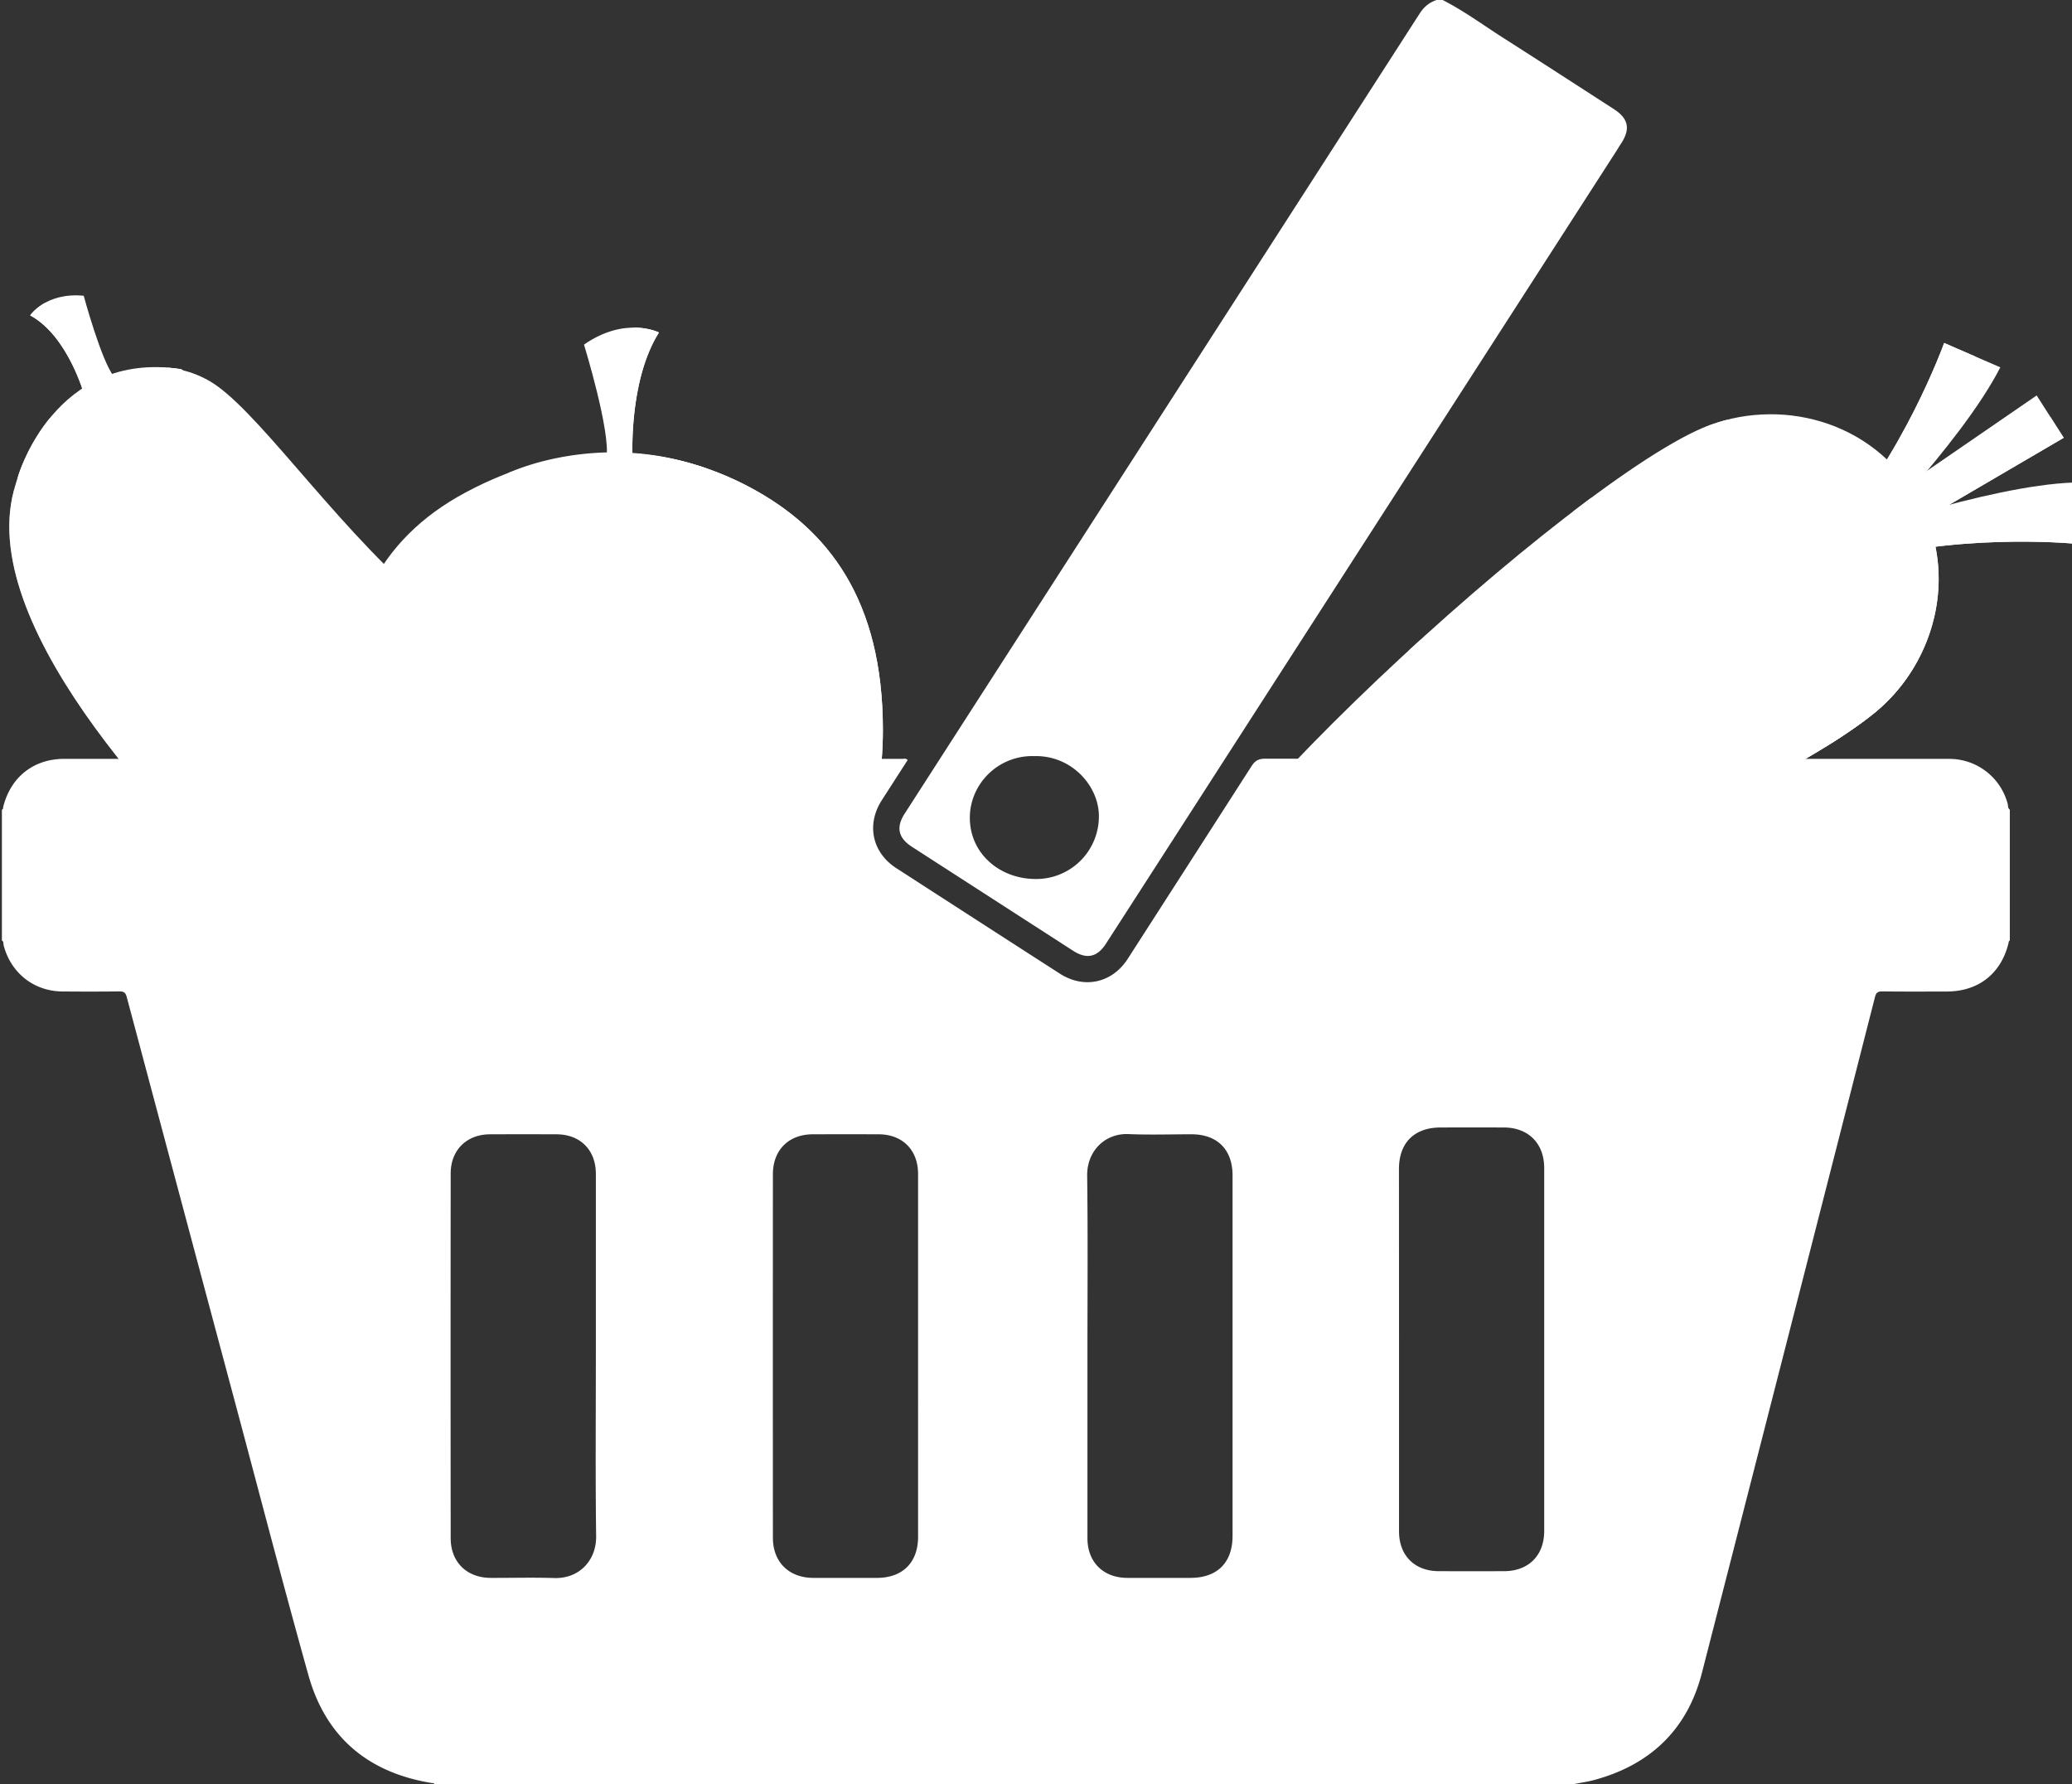 <?xml version="1.0" encoding="UTF-8" standalone="no"?>
<svg
   xmlns:dc="http://purl.org/dc/elements/1.1/"
   xmlns:cc="http://creativecommons.org/ns#"
   xmlns:rdf="http://www.w3.org/1999/02/22-rdf-syntax-ns#"
   xmlns:svg="http://www.w3.org/2000/svg"
   xmlns="http://www.w3.org/2000/svg"
   xmlns:sodipodi="http://sodipodi.sourceforge.net/DTD/sodipodi-0.dtd"
   xmlns:inkscape="http://www.inkscape.org/namespaces/inkscape"
   viewBox="0 0 2192.61 1887.56"
   version="1.1"
   id="svg84"
   sodipodi:docname="LogoBlanco.svg"
   inkscape:version="0.92.4 (5da689c313, 2019-01-14)">
  <rect x="0" y="0" width="2192.61" height="1887.56" fill="#333333" stroke="none"/>
  <sodipodi:namedview
     pagecolor="#ffffff"
     bordercolor="#666666"
     borderopacity="1"
     objecttolerance="10"
     gridtolerance="10"
     guidetolerance="10"
     inkscape:pageopacity="0"
     inkscape:pageshadow="2"
     inkscape:window-width="1858"
     inkscape:window-height="1057"
     id="namedview86"
     showgrid="false"
     inkscape:zoom="0.25005827"
     inkscape:cx="1561.3243"
     inkscape:cy="508.10422"
     inkscape:window-x="54"
     inkscape:window-y="-8"
     inkscape:window-maximized="1"
     inkscape:current-layer="svg84" />
  <defs
     id="defs4">
    <style
       id="style2">.cls-1{isolation:isolate;}.cls-2{fill:#534267;}.cls-3,.cls-8{fill:#fff;mix-blend-mode:soft-light;}.cls-3{opacity:0.49;}.cls-4{fill:#c7b0c2;opacity:0.57;}.cls-4,.cls-6,.cls-9{mix-blend-mode:multiply;}.cls-5{fill:#a8c044;}.cls-6{fill:#dcdead;}.cls-7{fill:#c24543;}.cls-8{opacity:0.58;}.cls-9{fill:#d8c4d4;}.cls-10{fill:#d6832c;}.cls-11{fill:#cd7128;}.cls-12{fill:#e4b47a;}.cls-13{fill:#be6626;}.cls-14{fill:#74a72a;}</style>
  </defs>
  <title
     id="title6">dairo 3</title>
  <g
     class="cls-1"
     id="g82"
     style="isolation:isolate;fill:#ffffff"
     transform="translate(2)">
    <g
       id="Capa_2"
       data-name="Capa 2"
       style="fill:#ffffff">
      <path
         class="cls-2"
         d="m 126.11,643 c 14.88,-57.52 47.16,-90.88 81.42,-111 45.89,-27 97.31,-27.15 134.15,-0.52 52.47,37.93 133.9,159 231.8,238.9 81.95,66.8 179.56,75.15 219.36,163 47,103.69 4.47,174 -90.41,226.59 -118.79,65.86 -218.63,14.14 -302.76,-62.55 C 302.77,1009 87.7,791.49 126.11,643 Z"
         transform="translate(-113.72,-122.98)"
         id="path8"
         inkscape:connector-curvature="0"
         style="fill:#ffffff" />
      <path
         class="cls-3"
         d="m 529.68,798.49 c -13.07,10 -31.15,13.74 -46.64,7.24 -29.75,-12.49 -43.65,-46.05 -61.91,-70.33 -11.53,-15.31 -23.92,-30.77 -38.26,-43.58 -13,-11.62 -28.23,-20.16 -43.82,-27.84 -16.79,-8.3 -32.29,-16.31 -45.21,-30.26 -3.3,-3.56 -6.42,-7.27 -9.41,-11.05 2.17,-1.48 4.37,-2.9 6.57,-4.19 30.09,-17.69 63.81,-17.81 88,-0.34 34.41,24.86 87.8,104.29 152,156.63 3.81,3.1 7.66,6 11.55,8.75 a 52.53,52.53 0 0 1 -12.87,14.97 z"
         transform="translate(-113.72,-122.98)"
         id="path10"
         inkscape:connector-curvature="0"
         style="opacity:0.49;mix-blend-mode:soft-light;fill:#ffffff" />
      <path
         class="cls-4"
         d="m 126.11,643 c 0.22,-0.83 0.47,-1.63 0.7,-2.47 14.54,24.62 30.5,48.44 46.38,72.16 53.24,79.47 112.37,159.45 190.71,216.09 43.27,31.29 85.15,65.11 131.82,91.35 43.61,24.53 97.49,47.6 148.69,43.66 48.87,-3.77 94.08,-31.57 122.38,-71.25 11.63,-16.31 24.92,-36.13 27,-57 45.34,102.45 2.81,172.11 -91.38,224.33 -118.79,65.86 -218.63,14.14 -302.76,-62.55 C 302.77,1009 87.7,791.49 126.11,643 Z"
         transform="translate(-113.72,-122.98)"
         id="path12"
         inkscape:connector-curvature="0"
         style="opacity:0.57;mix-blend-mode:multiply;fill:#ffffff" />
      <path
         class="cls-5"
         d="m 201.05,541.33 c 0,0 -17,-62.76 -57.38,-84.69 0,0 16.46,-24.65 56.63,-20.77 0,0 18.86,69.79 32.23,85.74 z"
         transform="translate(-113.72,-122.98)"
         id="path14"
         inkscape:connector-curvature="0"
         style="fill:#ffffff" />
      <path
         class="cls-6"
         d="m 143.67,456.64 c 0,0 4.82,-7.2 15.57,-13.19 0,0 24.86,34.1 33.28,46.48 10.48,15.35 31.86,29.07 39.66,31.24 0.11,0.13 0.23,0.3 0.35,0.44 l -31.48,19.72 c 0,0 -16.99,-62.76 -57.38,-84.69 z"
         transform="translate(-113.72,-122.98)"
         id="path16"
         inkscape:connector-curvature="0"
         style="mix-blend-mode:multiply;fill:#ffffff" />
      <path
         class="cls-5"
         d="m 303.59,513.59 c 0,0 57.78,43.41 59.81,81.53 0,0 -49.33,-31.73 -83.71,-30.31 0,0 26,34.31 19.79,64.5 0,0 -45.07,-35.26 -77.65,-30.1 0,0 -16.75,28.73 -3.36,58.74 0,0 -47.43,-7.49 -37.54,-58.91 0,0 -36,51.64 -7.46,101.54 0,0 -43.41,-26.23 -42.73,-73.12 0,0 38.26,-134.78 172.85,-113.87 z"
         transform="translate(-113.72,-122.98)"
         id="path18"
         inkscape:connector-curvature="0"
         style="fill:#ffffff" />
      <path
         class="cls-6"
         d="m 130.74,627.46 c 0,0 9.17,-32.35 34.37,-62.89 -2.77,12.1 -3.39,25.46 1,36.26 0.6,1.45 13.16,-9.25 19.74,-11.75 2.85,9.24 5.88,19.2 14.95,23.94 1.17,0.62 4.32,-14.15 4.87,-20.63 0.36,-4.39 0.21,-15.56 7.63,-15.74 a 49.72,49.72 0 0 1 12.47,1.16 c 12.66,3 38,13.43 38.12,12.31 0.84,-8.55 -2.22,-16.35 -5.68,-24 -1.85,-4.09 -3.92,-8.11 -6,-12.09 -1.44,-2.77 -5.73,-7.29 1.61,-7.42 2,-0.09 4,-0.07 6,0 13.7,-0.09 26.88,-0.37 40.22,3.32 6.51,1.79 26.16,4.8 25.71,3.78 -7.85,-17.88 -22,-30 -36.86,-41.79 4.75,0.37 9.61,0.89 14.62,1.68 0,0 57.78,43.45 59.81,81.53 0,0 -49.33,-31.73 -83.71,-30.31 0,0 26,34.31 19.79,64.5 0,0 -45.07,-35.26 -77.65,-30.1 0,0 -16.75,28.73 -3.36,58.74 0,0 -47.43,-7.49 -37.54,-58.91 0,0 -36,51.64 -7.46,101.54 0.08,-0.01 -43.33,-26.24 -42.65,-73.13 z"
         transform="translate(-113.72,-122.98)"
         id="path20"
         inkscape:connector-curvature="0"
         style="mix-blend-mode:multiply;fill:#ffffff" />
      <path
         class="cls-7"
         d="m 1046,895.35 c 0,178.61 -114.7,282.16 -285.79,282.16 -171.09,0 -287.14,-102.66 -287.14,-281.28 0,-120.14 37.81,-202.1 131.19,-252.18 C 715.83,584.2 821.7,593.82 905.62,638.7 987.92,682.72 1046,757.19 1046,895.35 Z"
         transform="translate(-113.72,-122.98)"
         id="path22"
         inkscape:connector-curvature="0"
         style="fill:#ffffff" />
      <path
         class="cls-8"
         d="m 571.34,911 c 34.73,-9.52 50.41,-33.89 50.23,-69.63 -0.19,-38.26 -8,-74.3 9.49,-110.17 9.05,-18.6 23.41,-35.86 30.08,-55.43 0.15,-0.44 0.26,-0.87 0.4,-1.31 A 272.92,272.92 0 0 0 606.1,697 c -69.59,37.32 -97.77,98.41 -97.77,187.94 a 285.37,285.37 0 0 0 1.67,30.51 c 20.6,1.06 41.61,0.99 61.34,-4.45 z"
         transform="translate(-113.72,-122.98)"
         id="path24"
         inkscape:connector-curvature="0"
         style="opacity:0.58;mix-blend-mode:soft-light;fill:#ffffff" />
      <path
         class="cls-9"
         d="m 905.62,638.7 c -38.9,-20.81 -82.53,-34 -129.26,-36.25 2.7,1.22 5.41,2.48 8.08,3.79 44.82,21.85 94.11,49 127,87.37 27.8,32.43 44.94,71.4 51.74,113.53 7.28,45.09 10.48,94.41 -2.27,138.82 -12.75,44.41 -37,83.48 -72.73,112.76 -37.53,30.72 -111.23,44.43 -158.48,45.75 -149.33,4.21 -195.72,-65.75 -241,-103.39 37.09,113.32 137.37,176.43 271.47,176.43 C 931.29,1177.51 1046,1074 1046,895.35 1046,757.19 987.92,682.72 905.62,638.7 Z"
         transform="translate(-113.72,-122.98)"
         id="path26"
         inkscape:connector-curvature="0"
         style="mix-blend-mode:multiply;fill:#ffffff" />
      <path
         class="cls-5"
         d="m 781.13,608.77 c 0,0 -4.73,-82.21 27.91,-134 0,0 -35.19,-17.92 -79.34,12.79 0,0 28.78,93.33 23.67,120.57 z"
         transform="translate(-113.72,-122.98)"
         id="path28"
         inkscape:connector-curvature="0"
         style="fill:#ffffff" />
      <path
         class="cls-6"
         d="m 809,474.73 c 0,0 -10.3,-5.23 -26.69,-5.19 0,0 -5.34,56 -8.39,75.73 -1.81,11.69 -12.84,54.48 -20.49,62.08 a 5.74,5.74 0 0 1 -0.1,0.74 l 27.76,0.68 c 0,0 -4.69,-82.21 27.91,-134.04 z"
         transform="translate(-113.72,-122.98)"
         id="path30"
         inkscape:connector-curvature="0"
         style="mix-blend-mode:multiply;fill:#ffffff" />
      <path
         class="cls-5"
         d="m 853.53,616.54 c 50.24,16.82 65.63,85.22 65.63,85.22 C 907.76,686.09 850.77,654 850.77,654 c 6.23,33.32 -14.06,68.79 -14.06,68.79 -33.14,-51 -66.8,-71.81 -66.8,-71.81 -41.15,15 -87.64,67.86 -87.64,67.86 a 356.42,356.42 0 0 1 8.56,-66.26 c -63.59,5.9 -90.83,34.76 -90.83,34.76 14.43,-43.82 50.93,-64.48 50.93,-64.48 0,0 91.73,-43.45 202.6,-6.32 z"
         transform="translate(-113.72,-122.98)"
         id="path32"
         inkscape:connector-curvature="0"
         style="fill:#ffffff" />
      <path
         class="cls-6"
         d="m 919.16,701.76 c 0,0 -15.39,-68.4 -65.63,-85.22 -1.2,-0.4 -2.4,-0.75 -3.61,-1.13 8.36,10.1 17.8,21.49 19.59,34.4 0.25,1.86 -26.14,-11.53 -33.18,-11.11 -4.54,0.28 -1.05,49 -5.69,47.92 -10.25,-2.36 -21.9,-15.07 -28.53,-22.28 -10.26,-11.1 -31.32,-31.51 -40.94,-27.77 -14.81,5.76 -51.73,35.09 -52.54,31.7 -1.49,-6.22 -5.17,-29.75 -5.17,-29.75 0,0 -56.61,11.34 -56.12,9.71 2.54,-8.18 5.06,-17.71 5.09,-26.06 -1,0.43 -1.52,0.69 -1.52,0.69 0,0 -36.5,20.66 -50.93,64.48 0,0 27.26,-28.86 90.85,-34.74 a 356.42,356.42 0 0 0 -8.56,66.26 c 0,0 46.49,-52.86 87.64,-67.86 0,0 33.66,20.83 66.8,71.81 0,0 20.29,-35.47 14.06,-68.79 0,-0.02 56.99,32.07 68.39,47.74 z"
         transform="translate(-113.72,-122.98)"
         id="path34"
         inkscape:connector-curvature="0"
         style="mix-blend-mode:multiply;fill:#ffffff" />
      <polygon
         class="cls-5"
         points="2181.84,463.16 2013.51,561.63 1992.52,528.78 2153.22,418.36 "
         id="polygon36"
         style="fill:#ffffff" />
      <polygon
         class="cls-5"
         points="2181.84,463.16 2167.76,441.13 2005.13,548.51 2013.51,561.63 "
         id="polygon38"
         style="fill:#ffffff" />
      <path
         class="cls-5"
         d="m 2306.32,633.47 -1.68,64.53 c 0,0 -128.64,-12 -239.82,23.26 l -9.14,-27.92 c 0,0 159.17,-56.77 250.64,-59.87 z"
         transform="translate(-113.72,-122.98)"
         id="path40"
         inkscape:connector-curvature="0"
         style="fill:#ffffff" />
      <path
         class="cls-5"
         d="m 2304.64,698 0.91,-35.09 v 0 c 0,0 -107.12,-4.43 -245.37,44.16 l 4.64,14.16 C 2176,686 2304.64,698 2304.64,698 Z"
         transform="translate(-113.72,-122.98)"
         id="path42"
         inkscape:connector-curvature="0"
         style="fill:#ffffff" />
      <path
         class="cls-5"
         d="m 2228.46,511.61 -59.41,-25.78 c 0,0 -43.49,121.27 -122.53,206.79 l 21.48,20.07 c 0,0 119,-119.77 160.46,-201.08 z"
         transform="translate(-113.72,-122.98)"
         id="path44"
         inkscape:connector-curvature="0"
         style="fill:#ffffff" />
      <path
         class="cls-5"
         d="m 2169.05,485.83 32.29,14 v 0 c 0,0 -41.27,98.64 -143.9,203 l -10.92,-10.18 c 79.04,-85.55 122.53,-206.82 122.53,-206.82 z"
         transform="translate(-113.72,-122.98)"
         id="path46"
         inkscape:connector-curvature="0"
         style="fill:#ffffff" />
      <path
         class="cls-10"
         d="m 2096.33,876.37 c 66.39,-54.79 90.42,-154.5 39.53,-234.14 -50.89,-79.64 -151.7,-100.1 -229.59,-63.31 -160.41,75.79 -612.34,497 -566.53,568.72 45.81,71.72 619.86,-158.42 756.59,-271.27 z"
         transform="translate(-113.72,-122.98)"
         id="path48"
         inkscape:connector-curvature="0"
         style="fill:#ffffff" />
      <path
         class="cls-11"
         d="m 2096.33,876.37 c 66.39,-54.79 90.42,-154.5 39.53,-234.14 A 175,175 0 0 0 2109,609.85 c 34.88,75.49 9.79,163 -50.87,213 -119.13,98.37 -570.13,285.64 -714.61,284.86 -7.54,17.56 -9.3,31.3 -3.78,39.93 45.8,71.68 619.86,-158.42 756.59,-271.27 z"
         transform="translate(-113.72,-122.98)"
         id="path50"
         inkscape:connector-curvature="0"
         style="fill:#ffffff" />
      <path
         class="cls-12"
         d="m 1845.84,668.53 -83.45,70.66 c -8,6.77 -16.12,13.69 -21.81,22.37 -5.69,8.68 -8.69,19.59 -5.43,29 5.15,14.89 24.58,21 40.47,16.51 15.89,-4.49 28.5,-16.78 38.59,-29.77 10.09,-12.99 18.62,-27.26 30.57,-38.68 13.53,-13 30.68,-21.51 47.51,-29.84 l 82,-40.6 c 11.64,-5.77 23.71,-11.86 31.84,-21.9 8.13,-10.04 11,-25.25 3,-34.69 -26.82,-12.59 -60.06,-8.3 -88.06,4.33 -28,12.63 -51.81,32.78 -75.23,52.61 z"
         transform="translate(-113.72,-122.98)"
         id="path52"
         inkscape:connector-curvature="0"
         style="fill:#ffffff" />
      <path
         class="cls-13"
         d="m 1970.3,663.23 c 6.11,10.18 12.79,19.21 18,27.16 l 17.77,26.23 c 0,0 -5.49,-11.44 -13.74,-28.58 -4,-8.64 -9.16,-18.32 -13.72,-29.33 -4.73,-10.89 -9.77,-22.51 -14.81,-34.13 -9,-20.3 -17.32,-40.94 -24.19,-57.49 a 183,183 0 0 0 -23.48,7.7 c 9.63,16 21.66,36.54 34.47,56.78 z"
         transform="translate(-113.72,-122.98)"
         id="path54"
         inkscape:connector-curvature="0"
         style="fill:#ffffff" />
      <path
         class="cls-13"
         d="m 2016.83,845.09 -24.77,-27.81 c -8.08,-8.77 -14.69,-17.54 -20.86,-24.79 L 1951,768 l 16.33,27.14 c 5,8.07 10.41,17.93 17.08,27.75 l 20.46,31.19 c 13.79,21.37 28.34,42.17 39,58 l 0.37,0.54 c 7.62,-4.71 14.85,-9.33 21.55,-13.83 l -2.07,-2.23 c -12.72,-14.02 -30.2,-32.45 -46.89,-51.47 z"
         transform="translate(-113.72,-122.98)"
         id="path56"
         inkscape:connector-curvature="0"
         style="fill:#ffffff" />
      <path
         class="cls-13"
         d="m 1905,934.14 -20.18,-24.49 16.33,27.14 c 5,8.07 10.42,17.93 17.09,27.74 l 8,12.2 c 3.61,-1.77 7.17,-3.55 10.73,-5.32 l -11.11,-12.47 c -8.04,-8.77 -14.66,-17.54 -20.86,-24.8 z"
         transform="translate(-113.72,-122.98)"
         id="path58"
         inkscape:connector-curvature="0"
         style="fill:#ffffff" />
      <path
         class="cls-13"
         d="m 1796.75,941.29 c -7.77,-9 -14.08,-18 -20,-25.48 l -19.32,-25.15 15.4,27.68 c 4.74,8.23 9.8,18.27 16.13,28.31 6.33,10.04 12.78,21 19.38,31.86 8.63,14.44 17.59,28.6 25.6,41.25 q 10.55,-4.68 21,-9.37 c -10.49,-12.16 -22.62,-26.16 -34.35,-40.49 z"
         transform="translate(-113.72,-122.98)"
         id="path60"
         inkscape:connector-curvature="0"
         style="fill:#ffffff" />
      <path
         class="cls-13"
         d="m 1679.72,1026.44 -19.32,-25.15 15.4,27.68 c 4.74,8.23 9.8,18.27 16.13,28.31 3.34,5.48 6.8,11.17 10.31,17 q 6.06,-2.34 12.13,-4.7 l -14.65,-17.61 c -7.72,-9.09 -14.08,-18.08 -20,-25.53 z"
         transform="translate(-113.72,-122.98)"
         id="path62"
         inkscape:connector-curvature="0"
         style="fill:#ffffff" />
      <path
         class="cls-13"
         d="m 1611.7,1093.42 -19.33,-25.16 15.4,27.68 c 1.88,3.26 3.84,6.85 5.87,10.56 l 6.41,-2.19 c -2.92,-3.84 -5.69,-7.54 -8.35,-10.89 z"
         transform="translate(-113.72,-122.98)"
         id="path64"
         inkscape:connector-curvature="0"
         style="fill:#ffffff" />
      <path
         class="cls-13"
         d="m 1456.92,1110.67 -19.33,-25.16 15.4,27.69 c 4.75,8.23 9.8,18.27 16.14,28.3 1.28,2.11 2.63,4.34 3.95,6.5 q 5.63,-1.3 11.42,-2.73 c -2.55,-3.07 -5.12,-6.17 -7.59,-9.12 -7.77,-9.04 -14.08,-18.03 -19.99,-25.48 z"
         transform="translate(-113.72,-122.98)"
         id="path66"
         inkscape:connector-curvature="0"
         style="fill:#ffffff" />
      <path
         class="cls-13"
         d="m 1825.94,745.73 c 6.11,10.18 12.79,19.22 18,27.17 l 17.77,26.22 c 0,0 -5.49,-11.43 -13.74,-28.58 -4,-8.64 -9.16,-18.32 -13.72,-29.33 l -14.81,-34.12 c -8.94,-20.21 -17.24,-40.75 -24.1,-57.27 q -9.51,7 -19.32,14.55 c 8.83,14.74 19.23,32.34 30.22,49.7 6.7,10.78 13.41,21.56 19.7,31.66 z"
         transform="translate(-113.72,-122.98)"
         id="path68"
         inkscape:connector-curvature="0"
         style="fill:#ffffff" />
      <path
         class="cls-13"
         d="m 1625.7,848.6 c 6.1,10.18 12.79,19.22 18,27.16 l 17.77,26.24 c 0,0 -5.5,-11.43 -13.74,-28.58 -4,-8.64 -9.16,-18.32 -13.73,-29.33 L 1619.2,810 c -1.49,-3.35 -3,-6.72 -4.4,-10.07 q -6.21,5.64 -12.4,11.33 l 3.59,5.73 z"
         transform="translate(-113.72,-122.98)"
         id="path70"
         inkscape:connector-curvature="0"
         style="fill:#ffffff" />
      <path
         class="cls-13"
         d="m 1485.67,1017.49 17.77,26.22 -13.74,-28.57 c -4,-8.64 -9.16,-18.32 -13.73,-29.33 l -14.8,-34.13 -0.14,-0.32 q -5.33,5.76 -10.49,11.45 l 17.13,27.51 c 6.1,10.18 12.79,19.22 18,27.17 z"
         transform="translate(-113.72,-122.98)"
         id="path72"
         inkscape:connector-curvature="0"
         style="fill:#ffffff" />
      <path
         class="cls-13"
         d="m 2096.33,876.37 a 184.39,184.39 0 0 0 45,-55.42 c -60.47,51.16 -537.45,329.15 -804.61,310 v 0 c -0.71,6.75 0.21,12.38 3,16.72 45.82,71.65 619.88,-158.45 756.61,-271.3 z"
         transform="translate(-113.72,-122.98)"
         id="path74"
         inkscape:connector-curvature="0"
         style="fill:#ffffff" />
    </g>
    <g
       id="Capa_1"
       data-name="Capa 1"
       style="fill:#ffffff">
      <path
         class="cls-14"
         d="M 113.72,1118.05 V 979.56 c 1.66,-0.52 1.17,-2 1.46,-3.18 8,-31.49 32.22,-50.57 64.64,-50.57 q 443.34,0 886.66,0 c 1.75,0 3.77,-0.82 5.74,1.25 q -13.63,21.18 -27.28,42.37 c -16.61,25.72 -10.44,55.37 15.21,72 q 86.49,55.9 173.11,111.62 c 25.68,16.51 55.38,9.91 71.86,-15.7 q 65.6,-101.94 131.07,-203.95 c 3.7,-5.78 7.54,-7.75 14.32,-7.74 q 359.34,0.27 718.68,0.16 c 2.35,0 4.71,0 7.06,0.05 a 63.87,63.87 0 0 1 60,47.43 c 0.58,2.1 0,4.74 2.28,6.28 v 138.49 c -1.33,0.41 -1.12,1.6 -1.36,2.59 -7.82,32.31 -31.81,51.21 -65.2,51.3 -22.86,0.06 -45.73,0.16 -68.59,-0.11 -4.77,0 -6.39,1.46 -7.56,6.05 q -91.37,357.69 -183.2,715.26 c -15.32,59.38 -54.28,96.76 -113.46,112.86 -7.29,2 -14.84,3 -22.27,4.54 H 571.5 c -0.7,-1.48 -2.13,-1.1 -3.33,-1.3 -67,-11 -111.74,-48.5 -130.07,-114 -26.57,-94.89 -51.33,-190.29 -76.81,-285.49 q -57.82,-216 -115.5,-432.14 c -1.21,-4.57 -3.2,-5.84 -7.8,-5.78 -20.08,0.25 -40.18,0.21 -60.26,0.06 -30.09,-0.22 -54.5,-19.53 -62.14,-48.75 -0.45,-1.71 0.28,-3.99 -1.87,-5.11 z m 628.54,439.76 q 0,-96.45 0,-192.89 c 0,-25.28 -16.46,-41.8 -41.56,-41.89 q -35.25,-0.13 -70.49,0 c -24.67,0.11 -41.54,16.61 -41.57,41.42 q -0.2,192.89 0,385.77 c 0,25.44 17,42 42.38,42.1 22.43,0.07 44.87,-0.54 67.28,0.16 26,0.82 44.59,-18.28 44.26,-44.35 -0.85,-63.43 -0.3,-126.88 -0.3,-190.32 z m 849.92,-7.65 q 0,96.45 0,192.9 c 0,25.6 16.46,42.06 42,42.16 q 34.6,0.12 69.21,0 c 25.88,-0.08 42.42,-16.64 42.42,-42.53 q 0,-191.94 0,-383.89 c 0,-26.18 -16.72,-42.93 -42.8,-43 q -33.32,-0.06 -66.65,0 c -28,0 -44.24,16.1 -44.25,44 q 0.06,95.2 0.07,190.36 z m -329.72,7.74 q 0,96.16 0,192.33 c 0,25.42 16.68,42 42.22,42.09 22.22,0.07 44.45,0 66.67,0 28.43,0 44.61,-16 44.67,-44.36 0,-24.36 0,-48.72 0,-73.08 q 0,-154.19 0,-308.38 c 0,-27.35 -16.2,-43.46 -43.39,-43.5 -22.23,0 -44.48,0.75 -66.67,-0.2 -25.12,-1.08 -44.14,18.19 -43.79,44 0.83,63.72 0.28,127.41 0.29,191.1 z m -179.23,0 q 0,-96.48 0,-193 c 0,-25.23 -16.47,-41.79 -41.61,-41.88 q -34.93,-0.12 -69.88,0 c -25.43,0.08 -42.12,16.63 -42.13,42.21 q -0.12,192.35 0,384.67 c 0,25.73 17,42.36 42.77,42.42 q 33.66,0.06 67.31,0 c 27.21,0 43.55,-16.29 43.55,-43.39 q 0,-95.51 -0.01,-191.04 z"
         transform="translate(-113.72,-122.98)"
         id="path77"
         inkscape:connector-curvature="0"
         style="fill:#ffffff" />
      <path
         class="cls-14"
         d="m 1638.38,123 c 22.43,11.43 42.66,26.4 63.81,39.87 39.21,25 78.19,50.28 117.25,75.48 15.45,10 17.8,20.81 8,36.06 -2,3 -3.84,6.15 -5.81,9.19 q -229.11,355.75 -458.19,711.5 -40.68,63.2 -81.45,126.35 c -9.22,14.28 -20.41,16.61 -34.72,7.38 q -85.21,-54.93 -170.41,-109.89 c -14.62,-9.43 -17.15,-20.66 -7.83,-35.14 q 133.64,-207.61 267.3,-415.21 138.89,-215.66 277.72,-431.33 c 4.53,-7.06 10.2,-11.71 17.92,-14.28 z m -430.29,799.9 c -1.92,0 -3.84,0 -5.76,0 -41,1.18 -71.09,38.6 -63,78.32 6.26,30.72 35,52.11 69.43,51.71 a 66.25,66.25 0 0 0 65.82,-66.12 c 0.21,-31.33 -27.48,-63.81 -66.49,-63.93 z"
         transform="translate(-113.72,-122.98)"
         id="path79"
         inkscape:connector-curvature="0"
         style="fill:#ffffff" />
    </g>
  </g>
</svg>
